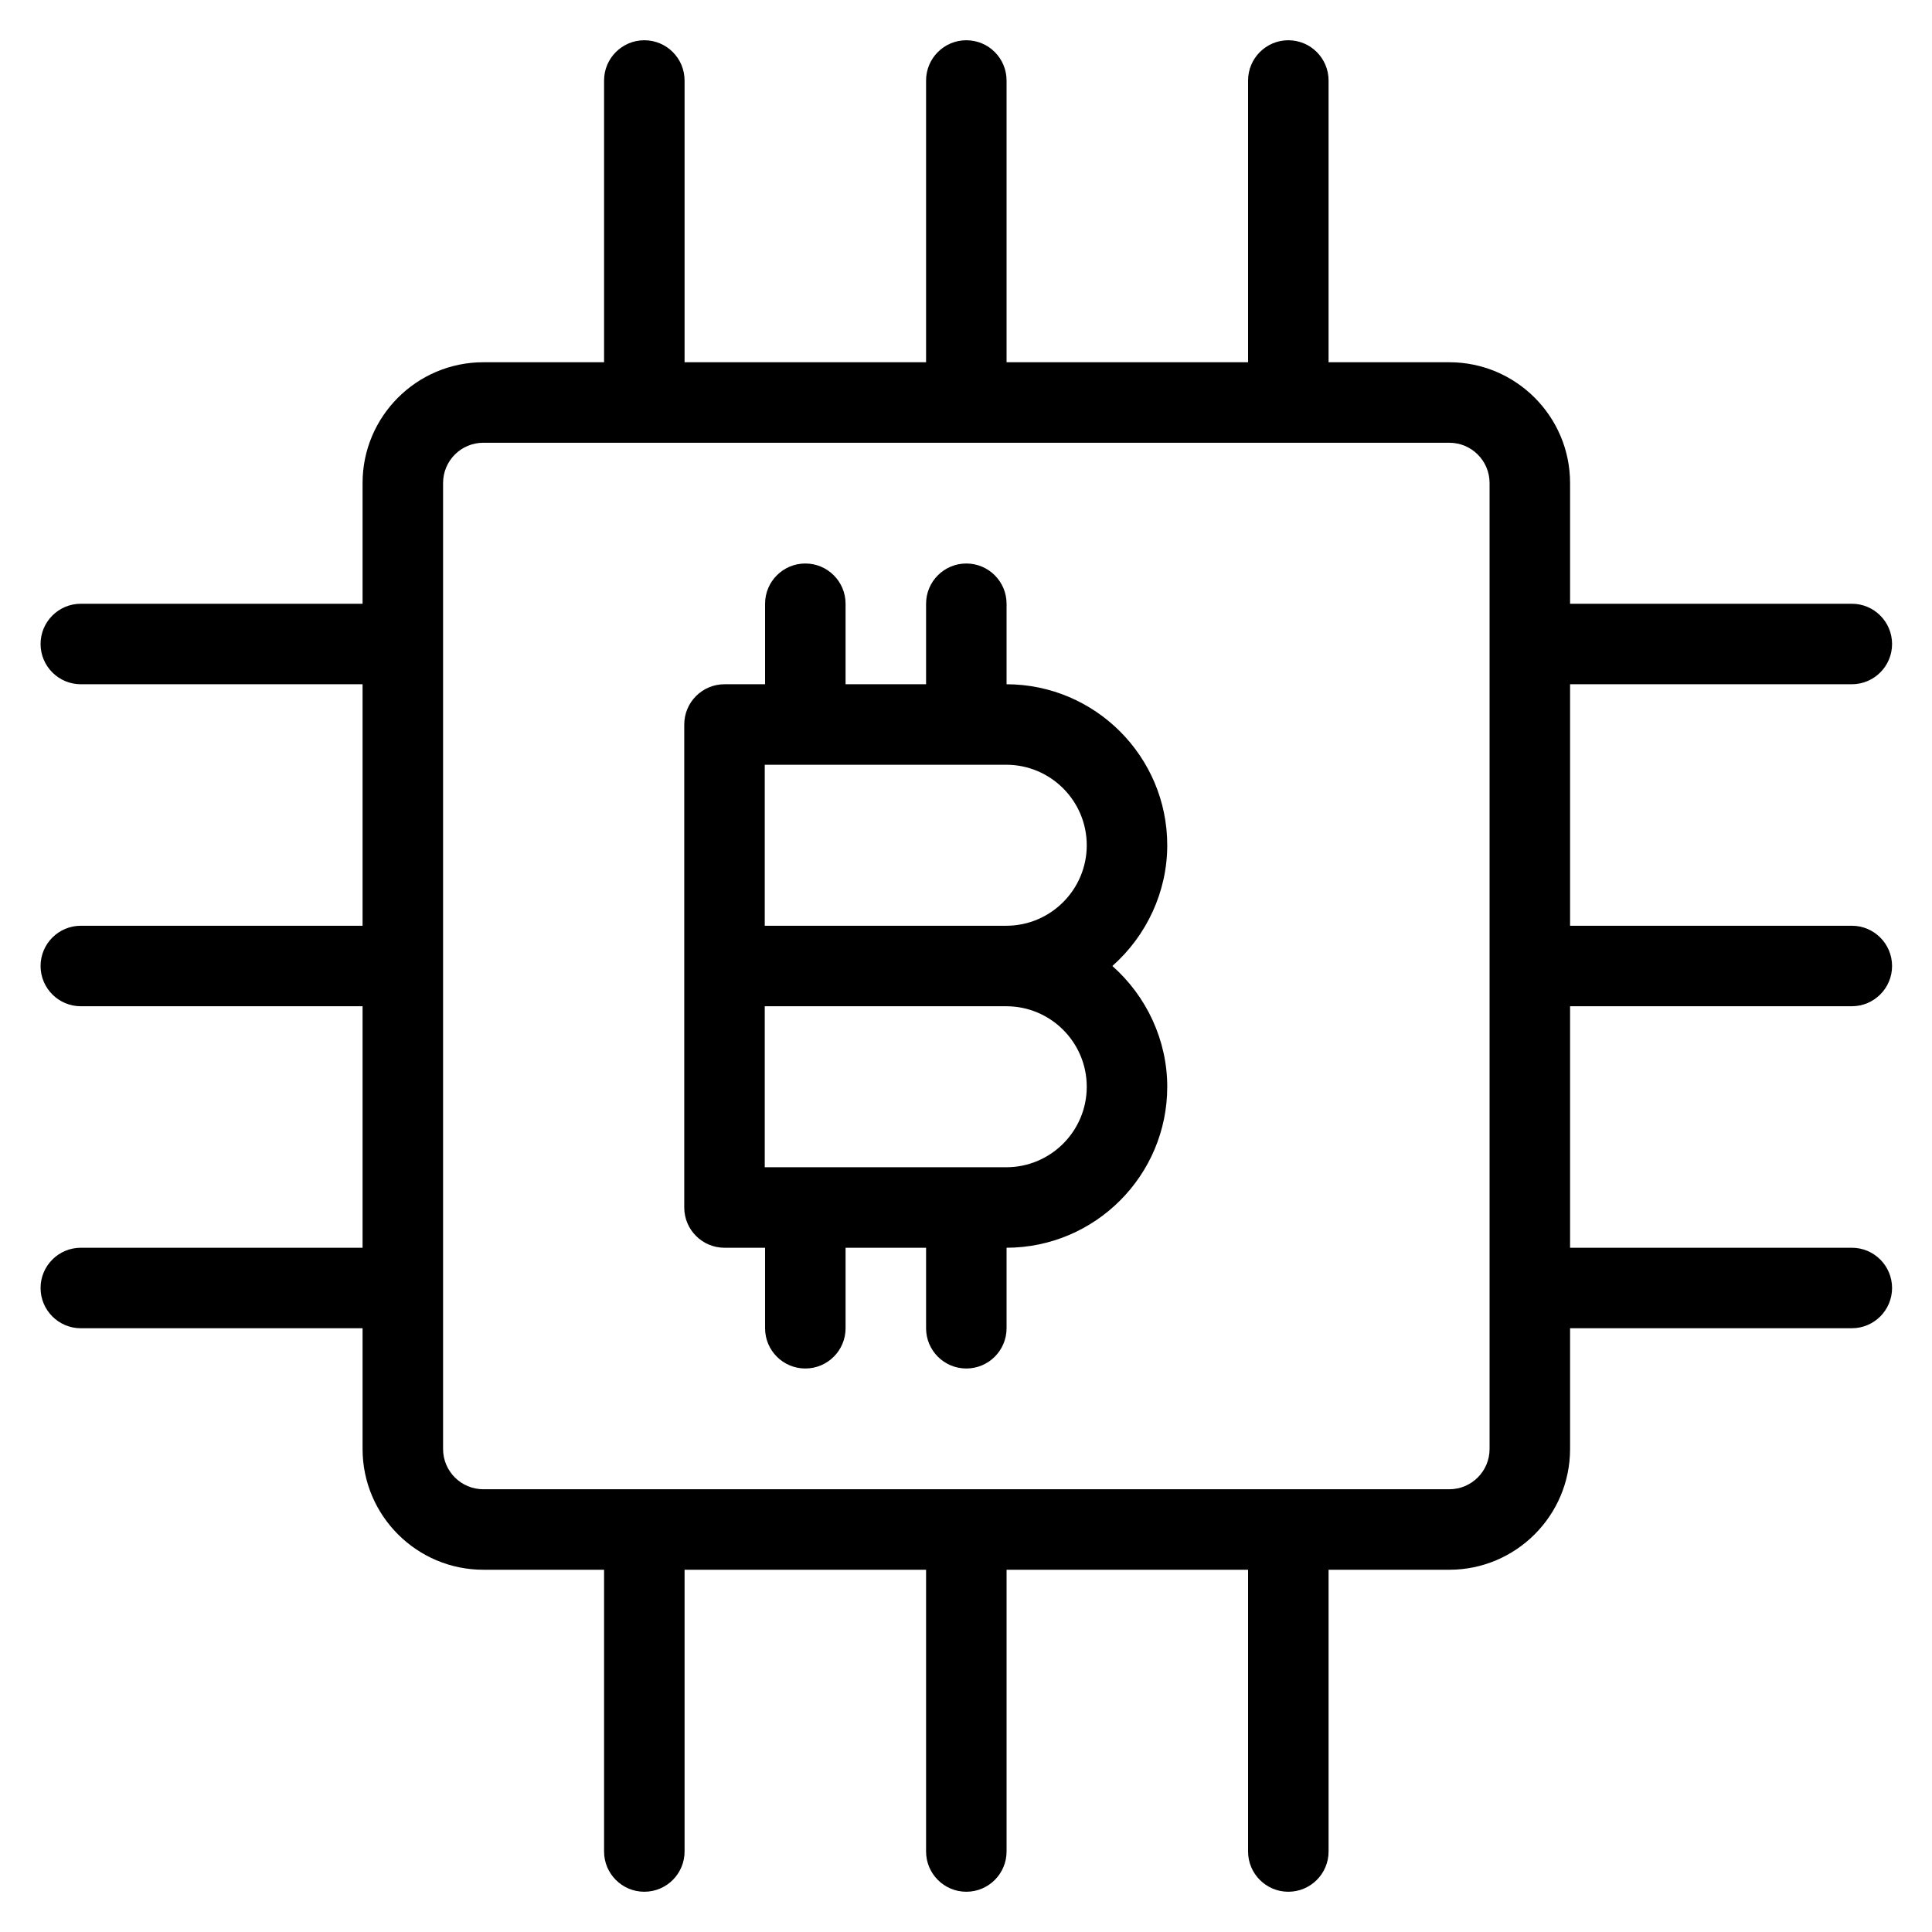 <?xml version="1.0" encoding="utf-8"?>
<!-- Generator: Adobe Illustrator 22.1.0, SVG Export Plug-In . SVG Version: 6.00 Build 0)  -->
<svg version="1.1" id="Layer_1" xmlns="http://www.w3.org/2000/svg" xmlns:xlink="http://www.w3.org/1999/xlink" x="0px" y="0px"
	 viewBox="0 0 24 24" style="enable-background:new 0 0 24 24;" xml:space="preserve">
<g>
	<title>crypto-currency-bitcoin-chip</title>
	<path d="M12.004,17c-0.276,0-0.5-0.224-0.5-0.5v-1h-1v1c0,0.276-0.224,0.5-0.5,0.5s-0.5-0.224-0.5-0.5v-1H9
		c-0.276,0-0.5-0.224-0.5-0.5V9c0-0.276,0.224-0.5,0.5-0.5h0.504v-1c0-0.276,0.224-0.5,0.5-0.5s0.5,0.224,0.5,0.5v1h1v-1
		c0-0.276,0.224-0.5,0.5-0.5c0.276,0,0.5,0.224,0.5,0.5v1c1.101,0.002,1.996,0.898,1.996,2c0,0.575-0.255,1.123-0.682,1.5
		c0.427,0.377,0.682,0.925,0.682,1.5c0,1.102-0.895,1.998-1.996,2v1C12.504,16.776,12.28,17,12.004,17z M12.5,14.5
		c0.552,0,1-0.448,1-1s-0.448-1-1-1h-3v2H12.5z M12.5,11.5c0.552,0,1-0.449,1-1s-0.448-1-1-1h-3v2H12.5z"/>
	<path d="M16.004,23.5c-0.276,0-0.5-0.224-0.5-0.5v-3.5h-3V23c0,0.276-0.224,0.5-0.5,0.5c-0.276,0-0.5-0.224-0.5-0.5v-3.5h-3V23
		c0,0.276-0.224,0.5-0.5,0.5s-0.5-0.224-0.5-0.5v-3.5h-1.5c-0.827,0-1.5-0.673-1.5-1.5v-1.5h-3.5c-0.276,0-0.5-0.224-0.5-0.5
		s0.224-0.5,0.5-0.5h3.5v-3h-3.5c-0.276,0-0.5-0.224-0.5-0.5c0-0.276,0.224-0.5,0.5-0.5h3.5v-3h-3.5c-0.276,0-0.5-0.224-0.5-0.5
		s0.224-0.5,0.5-0.5h3.5V6c0-0.827,0.673-1.5,1.5-1.5h1.5V1c0-0.276,0.224-0.5,0.5-0.5s0.5,0.224,0.5,0.5v3.5h3V1
		c0-0.276,0.224-0.5,0.5-0.5c0.276,0,0.5,0.224,0.5,0.5v3.5h3V1c0-0.276,0.224-0.5,0.5-0.5s0.5,0.224,0.5,0.5v3.5h1.5
		c0.827,0,1.5,0.673,1.5,1.5v1.5h3.5c0.276,0,0.5,0.224,0.5,0.5s-0.224,0.5-0.5,0.5h-3.5v3h3.5c0.276,0,0.5,0.224,0.5,0.5
		c0,0.276-0.224,0.5-0.5,0.5h-3.5v3h3.5c0.276,0,0.5,0.224,0.5,0.5s-0.224,0.5-0.5,0.5h-3.5V18c0,0.827-0.673,1.5-1.5,1.5h-1.5V23
		C16.504,23.276,16.28,23.5,16.004,23.5z M6.004,5.5c-0.276,0-0.5,0.224-0.5,0.5v12c0,0.276,0.224,0.5,0.5,0.5h12
		c0.276,0,0.5-0.224,0.5-0.5V6c0-0.276-0.224-0.5-0.5-0.5H6.004z"/>
</g>
</svg>
